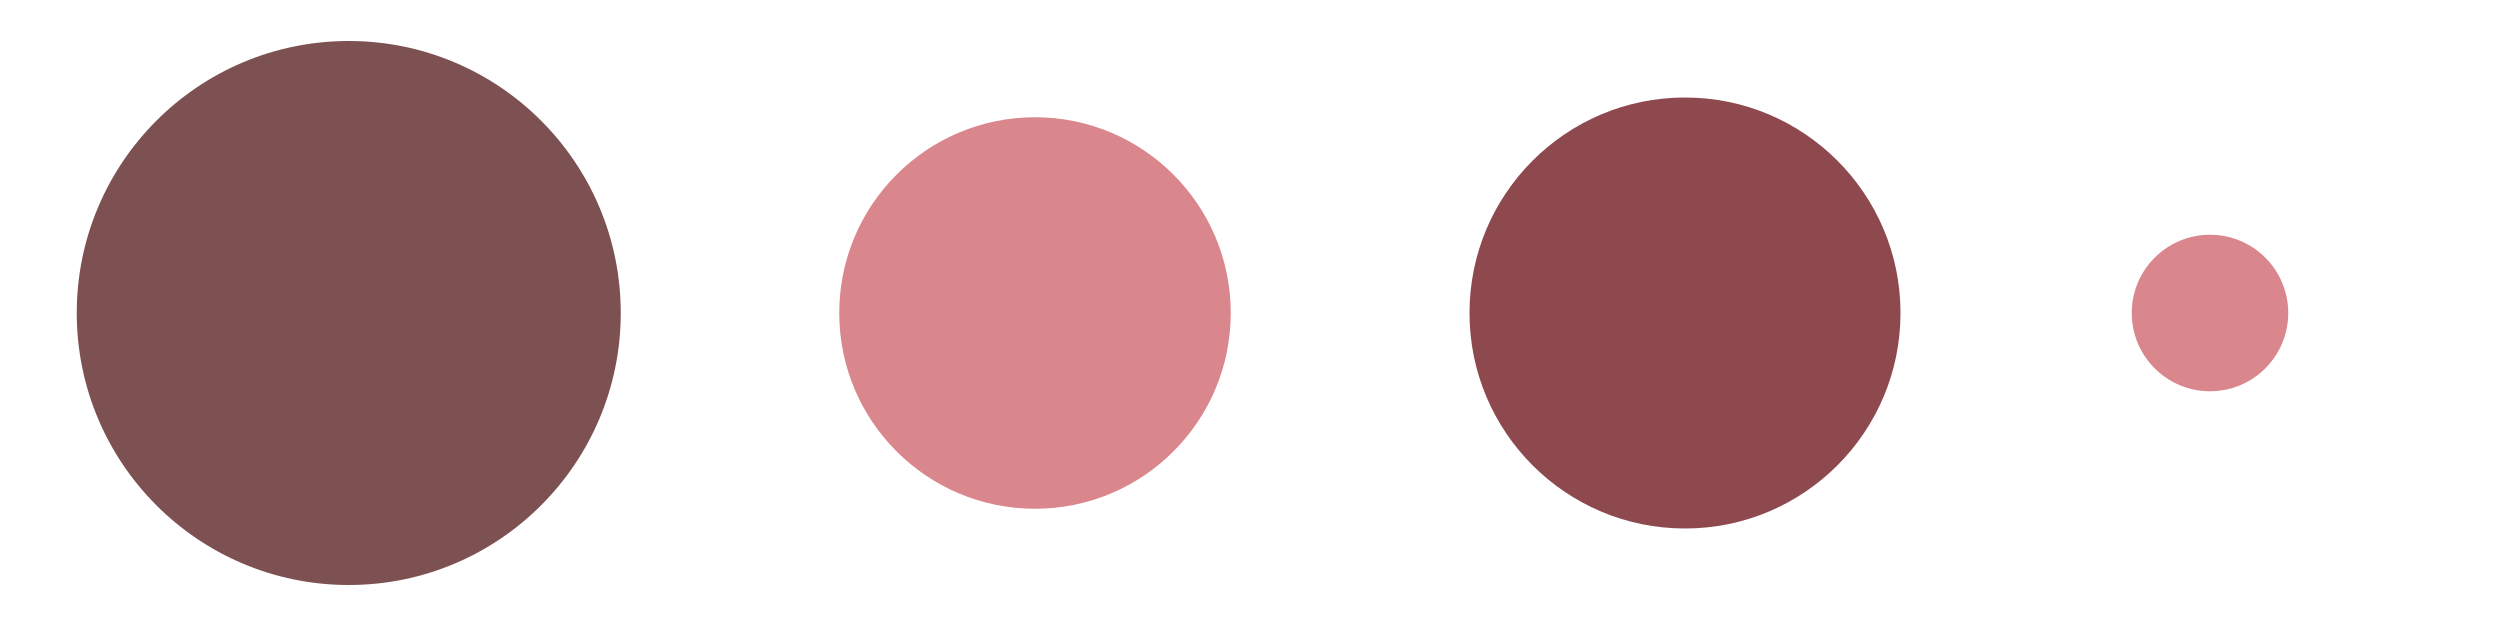 <?xml version="1.0" encoding="utf-8"?>
<!-- Generator: Adobe Illustrator 18.0.0, SVG Export Plug-In . SVG Version: 6.00 Build 0)  -->
<svg version="1.1" xmlns="http://www.w3.org/2000/svg" xmlns:xlink="http://www.w3.org/1999/xlink" x="0px" y="0px"
	 viewBox="0 0 1000 250" enable-background="new 0 0 1000 250" xml:space="preserve">
<g id="Layer_1">
	<circle fill="#7D5152" cx="139.5" cy="125.2" r="108.8"/>
	<circle fill="#DA868D" cx="414" cy="125.2" r="78.3"/>
	<circle fill="#8E494F" cx="674" cy="125.2" r="86.2"/>
	<circle fill="#DA868D" cx="884" cy="125.2" r="31.3"/>
</g>
<g id="Layer_2">
</g>
</svg>
